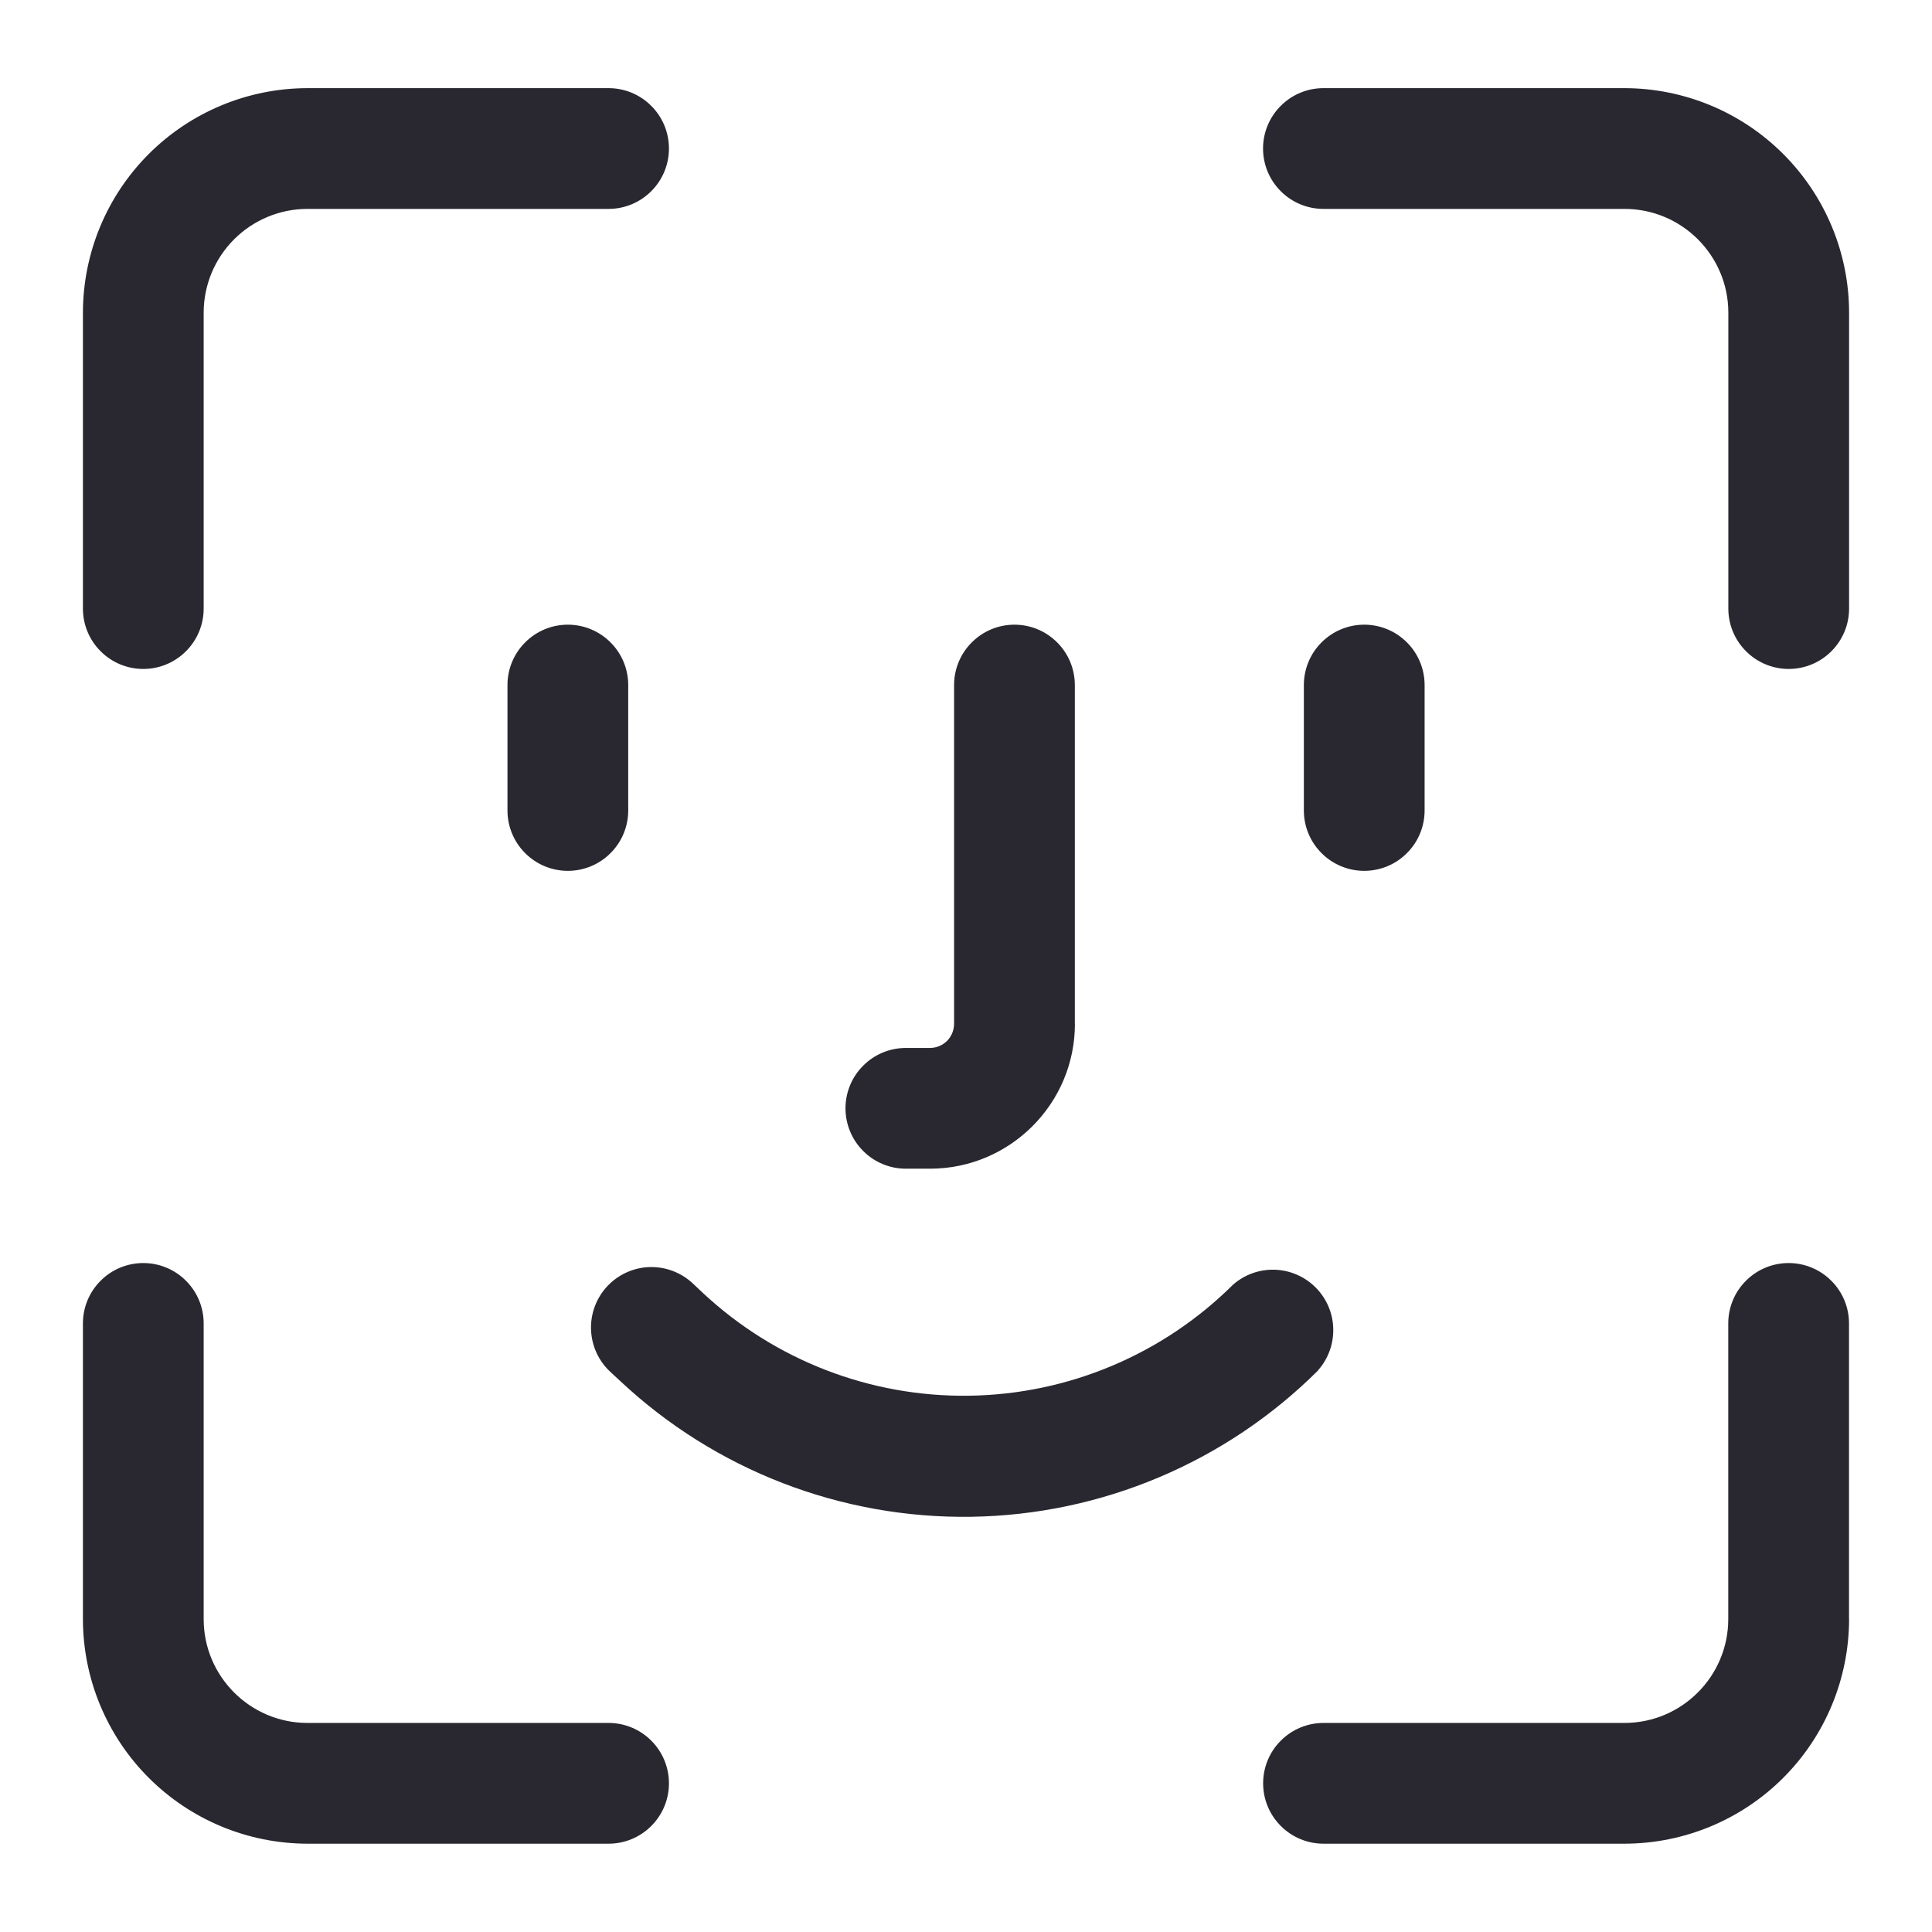 <svg width="24" height="24" viewBox="0 0 24 24" fill="none" xmlns="http://www.w3.org/2000/svg">
<path d="M16.372 17.024C16.499 16.881 16.567 16.696 16.562 16.505C16.558 16.314 16.48 16.132 16.346 15.996C16.212 15.86 16.03 15.78 15.839 15.773C15.648 15.766 15.462 15.832 15.318 15.958C14.446 16.825 13.272 17.32 12.043 17.338C10.814 17.357 9.626 16.898 8.728 16.058L8.605 15.942C8.459 15.806 8.266 15.734 8.067 15.74C7.868 15.747 7.679 15.833 7.543 15.979C7.408 16.124 7.335 16.318 7.342 16.517C7.349 16.716 7.434 16.904 7.58 17.04L7.705 17.156C8.885 18.262 10.448 18.866 12.065 18.842C13.682 18.818 15.226 18.167 16.372 17.026V17.024ZM13.352 12.72V8.51C13.352 8.311 13.273 8.12 13.132 7.98C12.992 7.839 12.801 7.76 12.602 7.76C12.403 7.76 12.212 7.839 12.072 7.98C11.931 8.12 11.852 8.311 11.852 8.51V12.72C11.851 12.799 11.82 12.875 11.764 12.931C11.708 12.986 11.632 13.018 11.553 13.018H11.253C11.054 13.018 10.863 13.097 10.723 13.238C10.582 13.378 10.503 13.569 10.503 13.768C10.503 13.967 10.582 14.158 10.723 14.298C10.863 14.439 11.054 14.518 11.253 14.518H11.553C12.545 14.518 13.353 13.711 13.353 12.719L13.352 12.72ZM17.697 10.069V8.51C17.697 8.311 17.618 8.12 17.477 7.98C17.337 7.839 17.146 7.76 16.947 7.76C16.748 7.76 16.557 7.839 16.417 7.98C16.276 8.12 16.197 8.311 16.197 8.51V10.068C16.197 10.267 16.276 10.458 16.417 10.598C16.557 10.739 16.748 10.818 16.947 10.818C17.146 10.818 17.337 10.739 17.477 10.598C17.618 10.458 17.697 10.267 17.697 10.068V10.069ZM7.804 10.068V8.51C7.804 8.311 7.725 8.12 7.584 7.98C7.444 7.839 7.253 7.76 7.054 7.76C6.855 7.76 6.664 7.839 6.524 7.98C6.383 8.12 6.304 8.311 6.304 8.51V10.068C6.304 10.267 6.383 10.458 6.524 10.598C6.664 10.739 6.855 10.818 7.054 10.818C7.253 10.818 7.444 10.739 7.584 10.598C7.725 10.458 7.804 10.267 7.804 10.068ZM22.969 20.113V16.44C22.969 16.241 22.89 16.05 22.749 15.91C22.609 15.769 22.418 15.69 22.219 15.69C22.02 15.69 21.829 15.769 21.689 15.91C21.548 16.05 21.469 16.241 21.469 16.44V20.113C21.469 20.824 20.891 21.403 20.179 21.403H16.441C16.242 21.403 16.051 21.482 15.911 21.623C15.77 21.763 15.691 21.954 15.691 22.153C15.691 22.352 15.77 22.543 15.911 22.683C16.051 22.824 16.242 22.903 16.441 22.903H20.18C20.92 22.902 21.629 22.608 22.152 22.085C22.675 21.562 22.969 20.853 22.97 20.113H22.969ZM22.97 7.559V3.885C22.97 3.145 22.675 2.436 22.152 1.913C21.629 1.39 20.92 1.096 20.18 1.095H16.44C16.241 1.095 16.05 1.174 15.91 1.315C15.769 1.455 15.69 1.646 15.69 1.845C15.69 2.044 15.769 2.235 15.91 2.375C16.05 2.516 16.241 2.595 16.44 2.595H20.18C20.892 2.595 21.47 3.173 21.47 3.885V7.56C21.47 7.759 21.549 7.95 21.69 8.09C21.83 8.231 22.021 8.31 22.22 8.31C22.419 8.31 22.61 8.231 22.75 8.09C22.891 7.95 22.97 7.759 22.97 7.56V7.559ZM8.31 22.153C8.31 21.954 8.231 21.763 8.09 21.623C7.95 21.482 7.759 21.403 7.56 21.403H3.82C3.108 21.403 2.53 20.824 2.53 20.113V16.44C2.53 16.241 2.451 16.05 2.31 15.91C2.17 15.769 1.979 15.69 1.78 15.69C1.581 15.69 1.39 15.769 1.25 15.91C1.109 16.05 1.03 16.241 1.03 16.44V20.113C1.031 20.853 1.325 21.562 1.848 22.085C2.371 22.608 3.08 22.902 3.82 22.903H7.56C7.759 22.903 7.95 22.824 8.09 22.683C8.231 22.543 8.31 22.352 8.31 22.153ZM1.78 8.31C1.581 8.31 1.39 8.231 1.25 8.09C1.109 7.95 1.03 7.759 1.03 7.56V3.885C1.031 3.145 1.325 2.436 1.848 1.913C2.371 1.39 3.08 1.096 3.82 1.095H7.56C7.759 1.095 7.95 1.174 8.09 1.315C8.231 1.455 8.31 1.646 8.31 1.845C8.31 2.044 8.231 2.235 8.09 2.375C7.95 2.516 7.759 2.595 7.56 2.595H3.82C3.478 2.595 3.15 2.731 2.908 2.973C2.666 3.215 2.53 3.543 2.53 3.885V7.56C2.53 7.759 2.451 7.95 2.31 8.09C2.17 8.231 1.979 8.31 1.78 8.31Z" fill="#292830"/>
</svg>
